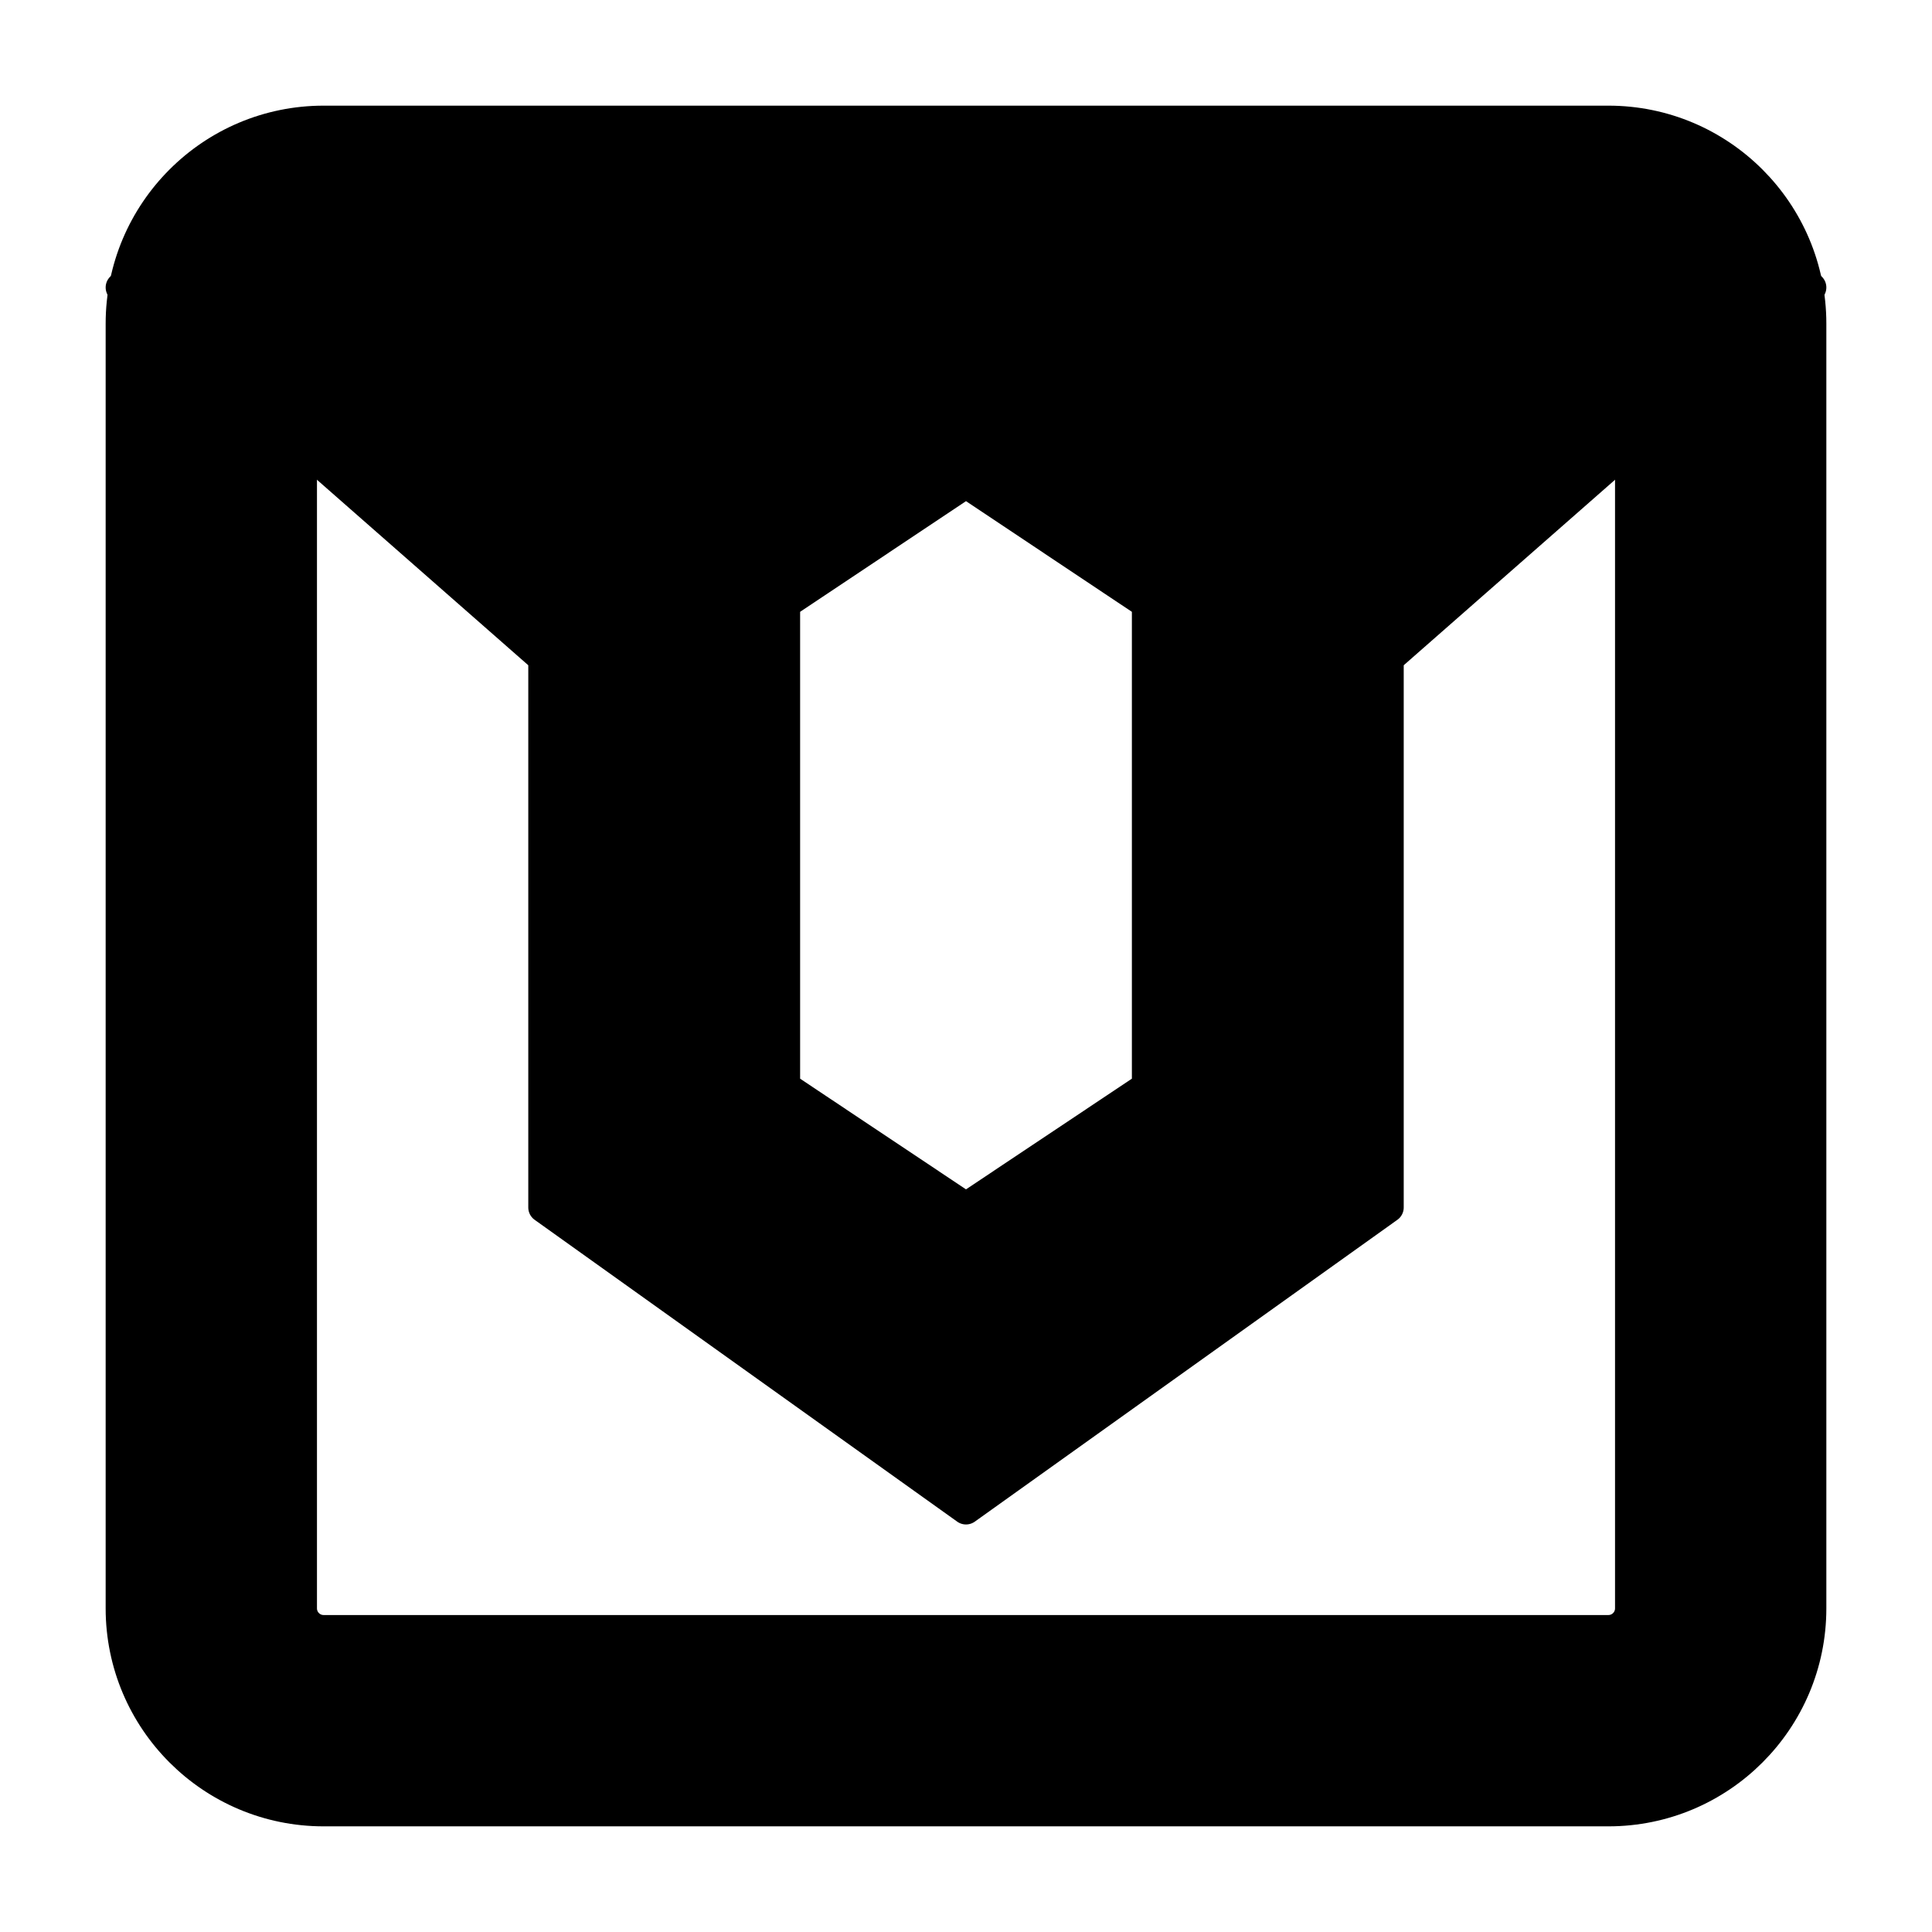 <svg xmlns="http://www.w3.org/2000/svg" fill="currentColor" fill-rule="evenodd" stroke="currentColor" stroke-linejoin="round" stroke-miterlimit="2" clip-rule="evenodd" viewBox="0 0 64 64" xml:space="preserve"><path d="M60 10.72C60 7.011 56.989 4 53.28 4H10.72C7.011 4 4 7.011 4 10.72v42.56C4 56.989 7.011 60 10.72 60h42.56c3.709 0 6.72-3.011 6.72-6.72V10.72Zm-6 0v42.56c0 .397-.323.72-.72.72H10.72c-.397 0-.72-.323-.72-.72V10.72c0-.397.323-.72.72-.72h42.56c.397 0 .72.323.72.72Z"/><path d="m4 9.522 14 12.289V40l14 10 14-10V21.811L60 9.522C54.478 4 9.522 4 4 9.522ZM32 40l-5.995-4V20L32 16l5.995 4v16L32 40Z"/></svg>